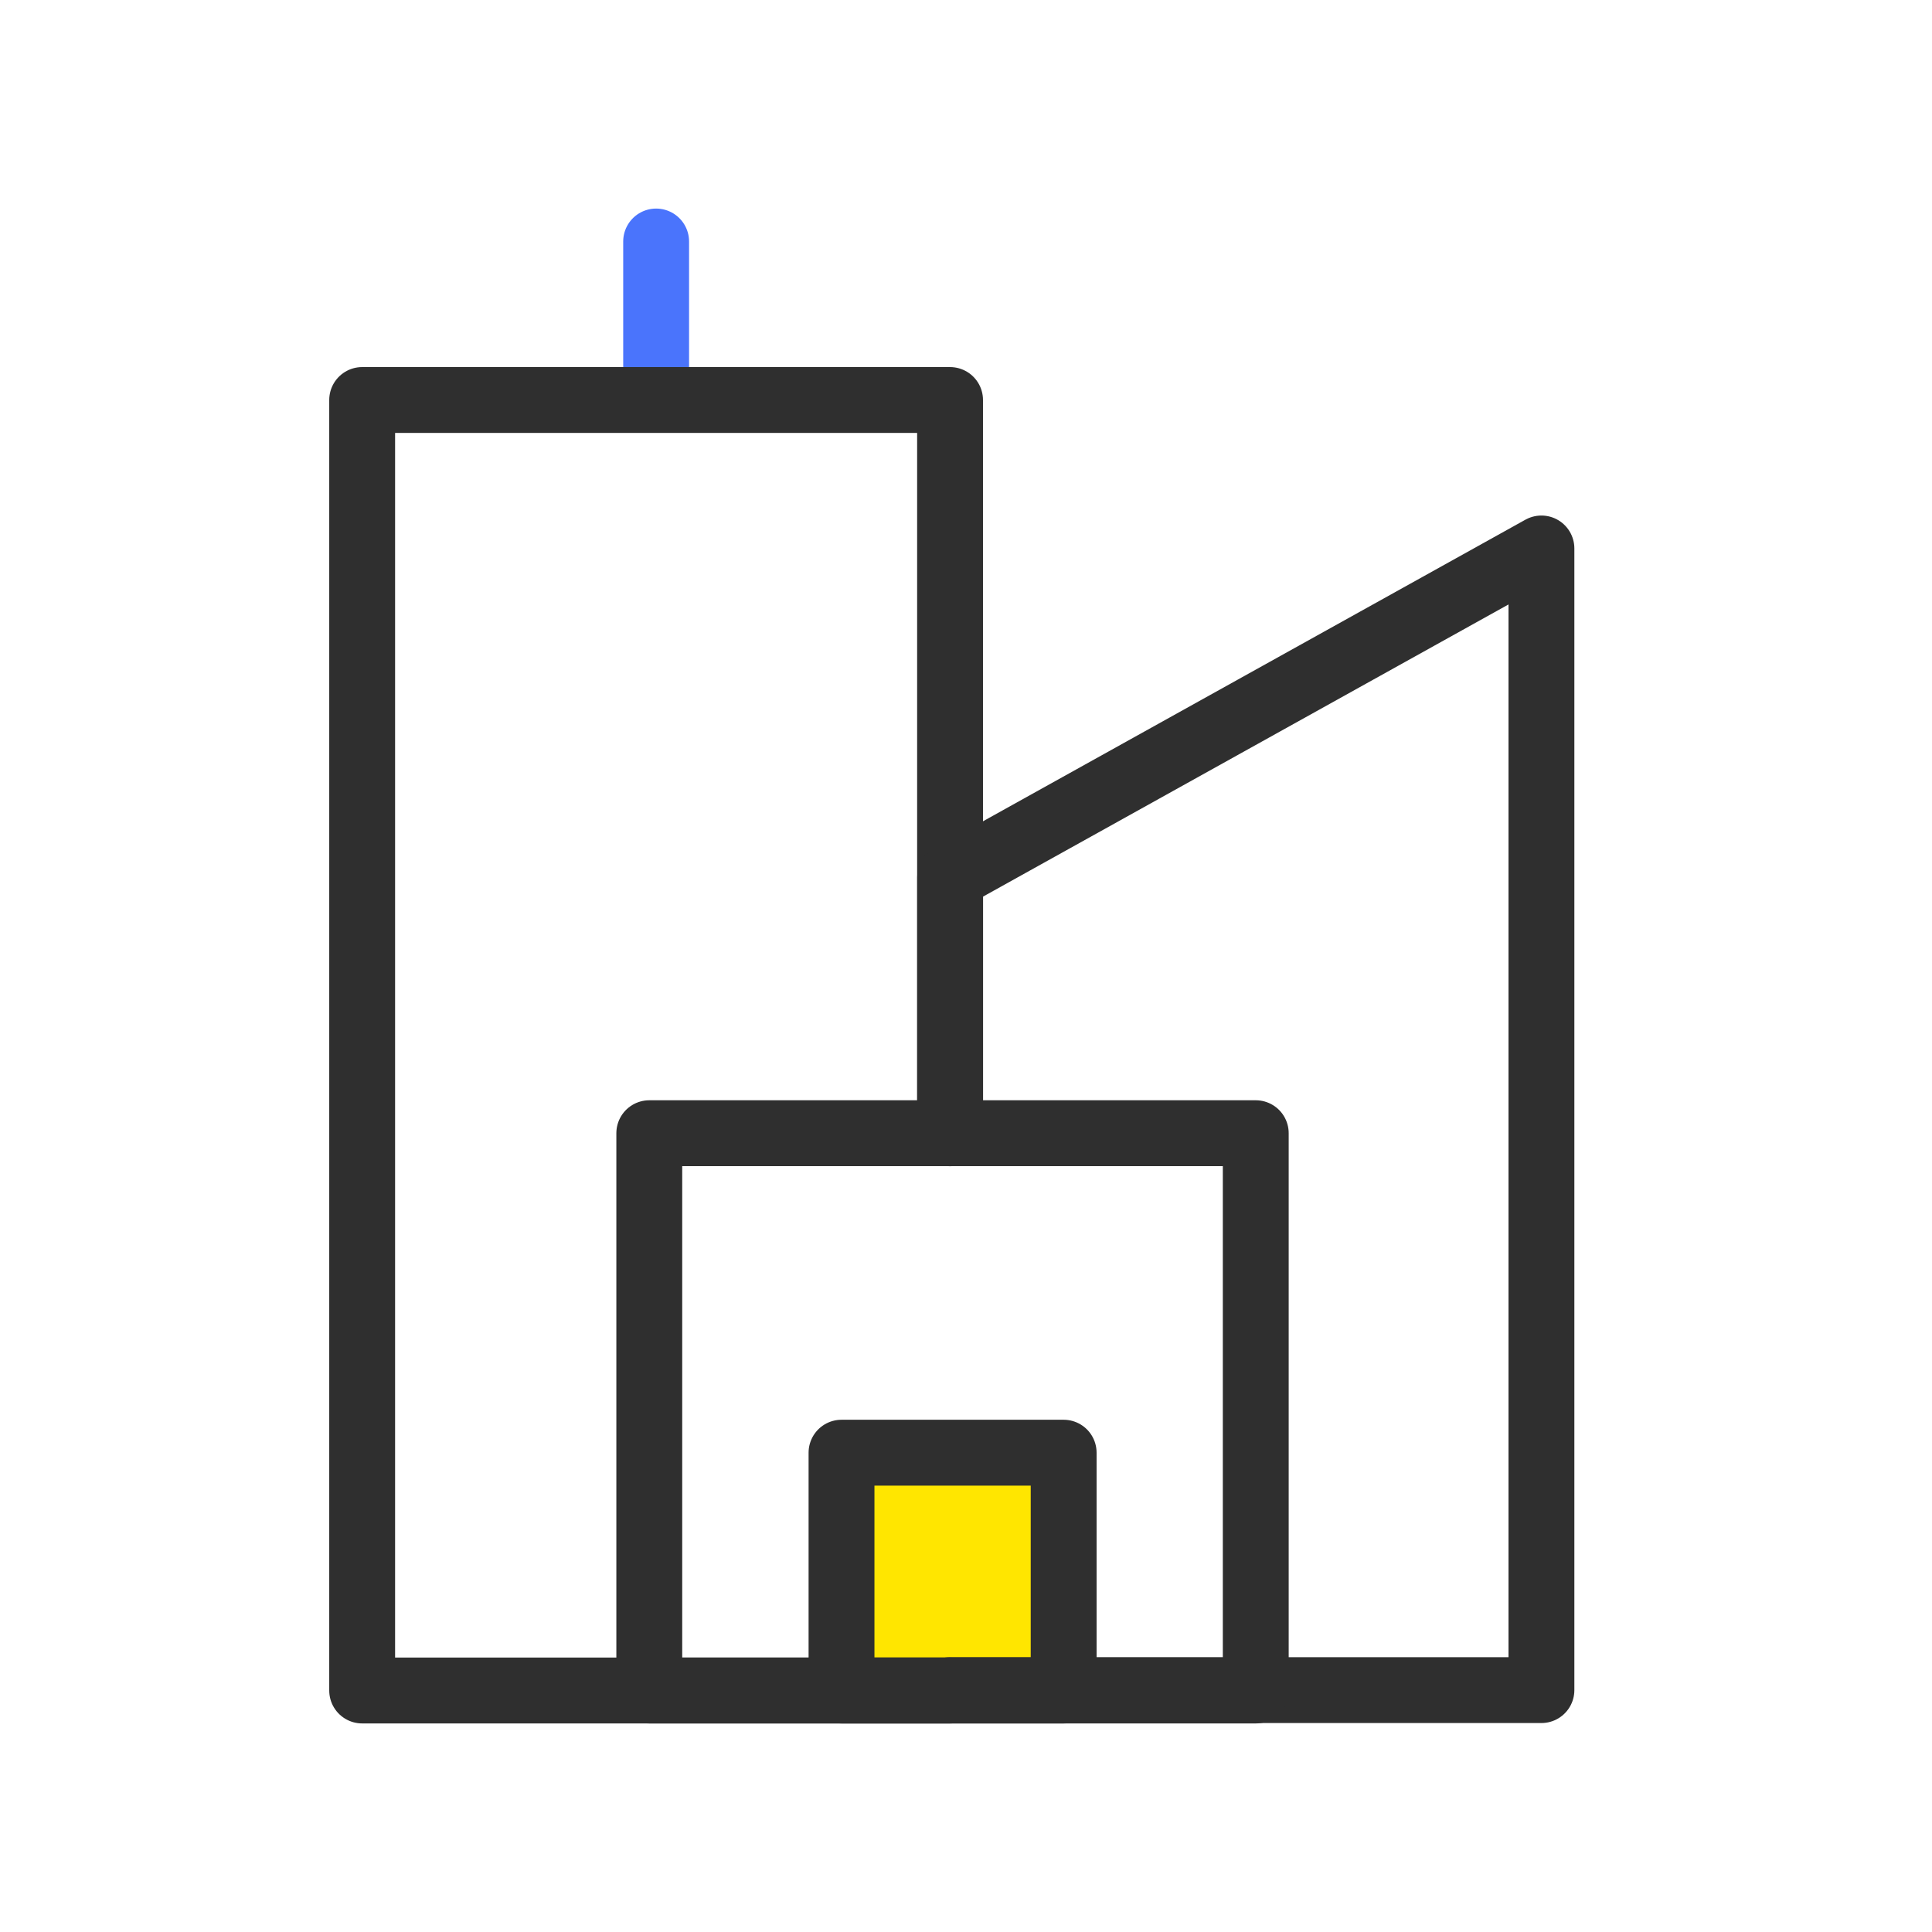 <svg xmlns="http://www.w3.org/2000/svg" width="44" height="44" viewBox="0 0 44 44">
  <g id="main4" transform="translate(2037 -2358)">
    <g id="그룹_7711" data-name="그룹 7711" transform="translate(-2028.75 2363.5)">
      <rect id="사각형_1797" data-name="사각형 1797" width="5.059" height="5.416" transform="translate(10.915 27.584)" fill="#ffe600" stroke="#2f2f2f" stroke-linecap="round" stroke-linejoin="round" stroke-width="1.5"/>
      <line id="선_33" data-name="선 33" y2="3.497" transform="translate(6.693)" fill="none" stroke="#4a74fc" stroke-linecap="round" stroke-linejoin="round" stroke-width="1.5"/>
      <path id="패스_9266" data-name="패스 9266" d="M17.489,119.884H4.1V90.494H17.489v16.7" transform="translate(-4.102 -86.884)" fill="none" stroke="#2f2f2f" stroke-linecap="round" stroke-linejoin="round" stroke-width="1.5"/>
      <path id="패스_9267" data-name="패스 9267" d="M18.708,107.5v-5.83l13.466-7.487v26H18.708" transform="translate(-5.319 -87.192)" fill="none" stroke="#2f2f2f" stroke-linecap="round" stroke-linejoin="round" stroke-width="1.5"/>
      <rect id="사각형_1798" data-name="사각형 1798" width="13.812" height="12.692" transform="translate(6.537 20.308)" fill="none" stroke="#2f2f2f" stroke-linecap="round" stroke-linejoin="round" stroke-width="1.5"/>
    </g>
    <rect id="사각형_1807" data-name="사각형 1807" width="44" height="44" transform="translate(-2037 2358)" fill="none"/>
  </g>
</svg>
